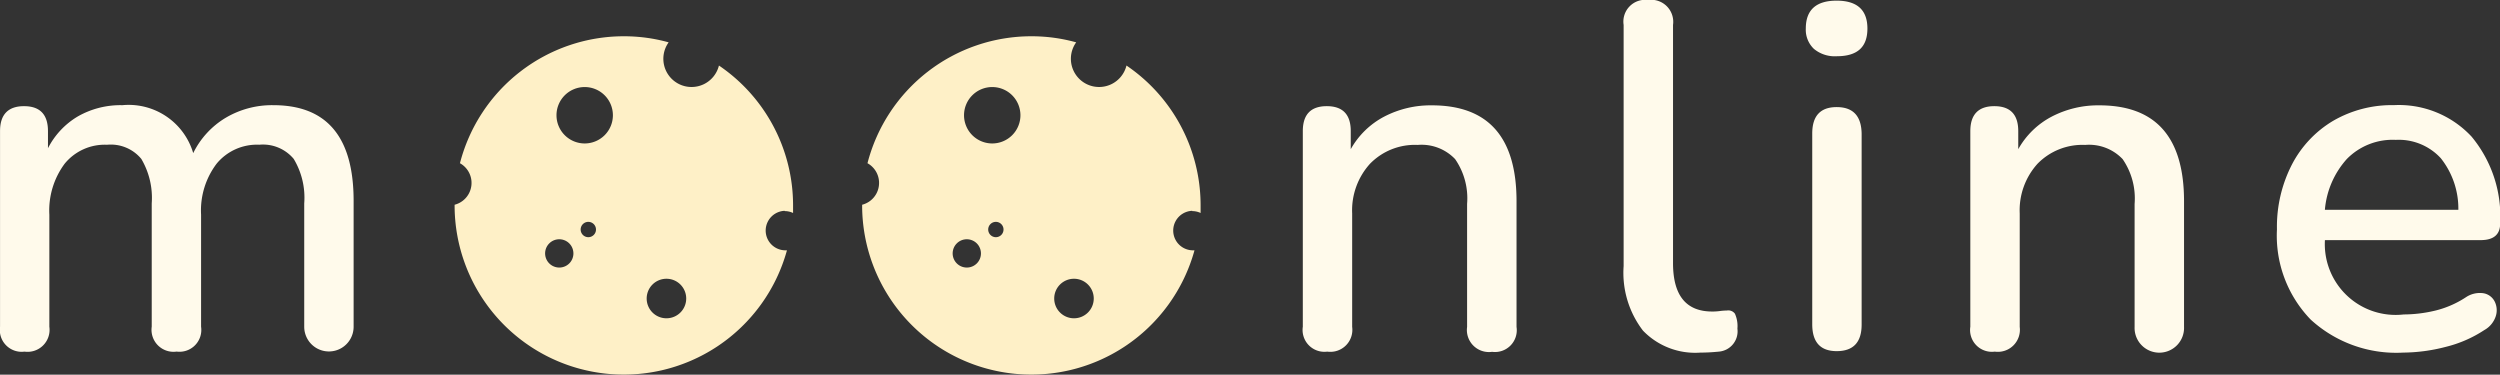 <svg id="Layer_1" data-name="Layer 1" xmlns="http://www.w3.org/2000/svg" viewBox="0 0 61.344 9.194"><rect x="0" y="0" width="61.344" height="9.194" fill="#333333" stroke="none"/><defs><style>.cls-1{fill:#fffaeb;}.cls-2{fill:#fef0c7;}</style></defs><g id="logo"><path class="cls-1" d="M10.133,15.537a.536.536,0,0,1-.6-.611v-4.8c0-.408.2-.612.588-.612s.588.2.588.612v.42a1.928,1.928,0,0,1,.732-.78,2.112,2.112,0,0,1,1.092-.276,1.651,1.651,0,0,1,1.74,1.176,2.074,2.074,0,0,1,.792-.864,2.23,2.23,0,0,1,1.176-.312q1.97,0,1.968,2.352v3.085a.606.606,0,1,1-1.212,0V11.9a1.846,1.846,0,0,0-.258-1.092.983.983,0,0,0-.845-.348,1.283,1.283,0,0,0-1.044.462,1.9,1.9,0,0,0-.384,1.254v2.749a.536.536,0,0,1-.6.611.54.54,0,0,1-.611-.611V11.9A1.88,1.88,0,0,0,13,10.809a.969.969,0,0,0-.841-.348,1.27,1.27,0,0,0-1.038.462,1.922,1.922,0,0,0-.378,1.254v2.749A.54.54,0,0,1,10.133,15.537Z" transform="translate(-9.532 -6.909)"/><path class="cls-1" d="M42.1,15.537a.536.536,0,0,1-.6-.611v-4.8q0-.612.588-.612t.588.612v.444a2.013,2.013,0,0,1,.822-.8,2.467,2.467,0,0,1,1.17-.276q2.076,0,2.076,2.352v3.085a.535.535,0,0,1-.6.611.541.541,0,0,1-.613-.611V11.913a1.689,1.689,0,0,0-.294-1.1,1.136,1.136,0,0,0-.918-.348,1.536,1.536,0,0,0-1.17.462,1.7,1.7,0,0,0-.438,1.218v2.785A.54.54,0,0,1,42.1,15.537Z" transform="translate(-9.532 -6.909)"/><path class="cls-1" d="M51.256,15.561a1.777,1.777,0,0,1-1.41-.54,2.329,2.329,0,0,1-.474-1.583V7.521a.535.535,0,0,1,.6-.612.541.541,0,0,1,.612.612v5.844q0,1.188.96,1.188a1.345,1.345,0,0,0,.191-.012,1.208,1.208,0,0,1,.168-.012.2.2,0,0,1,.2.078.737.737,0,0,1,.061.366.5.5,0,0,1-.456.564q-.12.012-.234.018C51.4,15.559,51.328,15.561,51.256,15.561Z" transform="translate(-9.532 -6.909)"/><path class="cls-1" d="M54.6,8.289a.8.8,0,0,1-.558-.18.647.647,0,0,1-.2-.5c0-.456.253-.684.756-.684s.756.228.756.684S55.108,8.289,54.6,8.289Zm0,7.236q-.6,0-.6-.66v-4.68q0-.648.6-.648t.612.648v4.68Q55.216,15.525,54.6,15.525Z" transform="translate(-9.532 -6.909)"/><path class="cls-1" d="M58.479,15.537a.535.535,0,0,1-.6-.611v-4.8c0-.408.2-.612.588-.612s.588.2.588.612v.444a2.007,2.007,0,0,1,.822-.8,2.461,2.461,0,0,1,1.17-.276q2.076,0,2.076,2.352v3.085a.607.607,0,1,1-1.213,0V11.913a1.7,1.7,0,0,0-.294-1.1,1.135,1.135,0,0,0-.918-.348,1.538,1.538,0,0,0-1.17.462,1.7,1.7,0,0,0-.437,1.218v2.785A.541.541,0,0,1,58.479,15.537Z" transform="translate(-9.532 -6.909)"/><path class="cls-1" d="M68.5,15.561a3.106,3.106,0,0,1-2.269-.81,2.959,2.959,0,0,1-.828-2.214,3.331,3.331,0,0,1,.367-1.59,2.684,2.684,0,0,1,1.013-1.074,2.868,2.868,0,0,1,1.488-.384,2.437,2.437,0,0,1,1.909.774,3.07,3.07,0,0,1,.7,2.13q0,.408-.48.408H66.58a1.737,1.737,0,0,0,1.932,1.824,3.354,3.354,0,0,0,.756-.09,2.408,2.408,0,0,0,.768-.33.615.615,0,0,1,.438-.1.38.38,0,0,1,.27.2.477.477,0,0,1,.029.36.6.6,0,0,1-.282.343,3.038,3.038,0,0,1-.953.414A4.242,4.242,0,0,1,68.5,15.561Zm-.181-5.22a1.573,1.573,0,0,0-1.2.468,2.129,2.129,0,0,0-.54,1.248h3.275a1.987,1.987,0,0,0-.431-1.266A1.4,1.4,0,0,0,68.319,10.341Z" transform="translate(-9.532 -6.909)"/><path class="cls-2" d="M28.792,12.089a.484.484,0,0,1,.2.046c0-.061,0-.122,0-.184a4.144,4.144,0,0,0-1.819-3.434.692.692,0,1,1-1.234-.569,4.072,4.072,0,0,0-1.1-.149,4.152,4.152,0,0,0-4.021,3.115.553.553,0,0,1-.131,1.019v.018a4.152,4.152,0,0,0,8.155,1.1.39.39,0,0,1-.059,0,.485.485,0,0,1,0-.969Zm-5.536,1.385a.347.347,0,1,1,.346-.346A.346.346,0,0,1,23.256,13.474Zm.712-.745a.188.188,0,1,1,.188-.188A.188.188,0,0,1,23.968,12.729Zm-.089-2.3a.692.692,0,1,1,.692-.692A.692.692,0,0,1,23.879,10.429Zm2.007,4.29a.485.485,0,1,1,.484-.484A.485.485,0,0,1,25.886,14.719Z" transform="translate(-9.532 -6.909)"/><path class="cls-2" d="M38.792,12.089a.484.484,0,0,1,.2.046c0-.061,0-.122,0-.184a4.144,4.144,0,0,0-1.819-3.434.692.692,0,1,1-1.234-.569,4.072,4.072,0,0,0-1.1-.149,4.152,4.152,0,0,0-4.021,3.115.553.553,0,0,1-.131,1.019v.018a4.152,4.152,0,0,0,8.155,1.1.39.39,0,0,1-.059,0,.485.485,0,0,1,0-.969Zm-5.536,1.385a.347.347,0,1,1,.346-.346A.346.346,0,0,1,33.256,13.474Zm.712-.745a.188.188,0,1,1,.188-.188A.188.188,0,0,1,33.968,12.729Zm-.089-2.3a.692.692,0,1,1,.692-.692A.692.692,0,0,1,33.879,10.429Zm2.007,4.29a.485.485,0,1,1,.484-.484A.485.485,0,0,1,35.886,14.719Z" transform="translate(-9.532 -6.909)"/></g></svg>